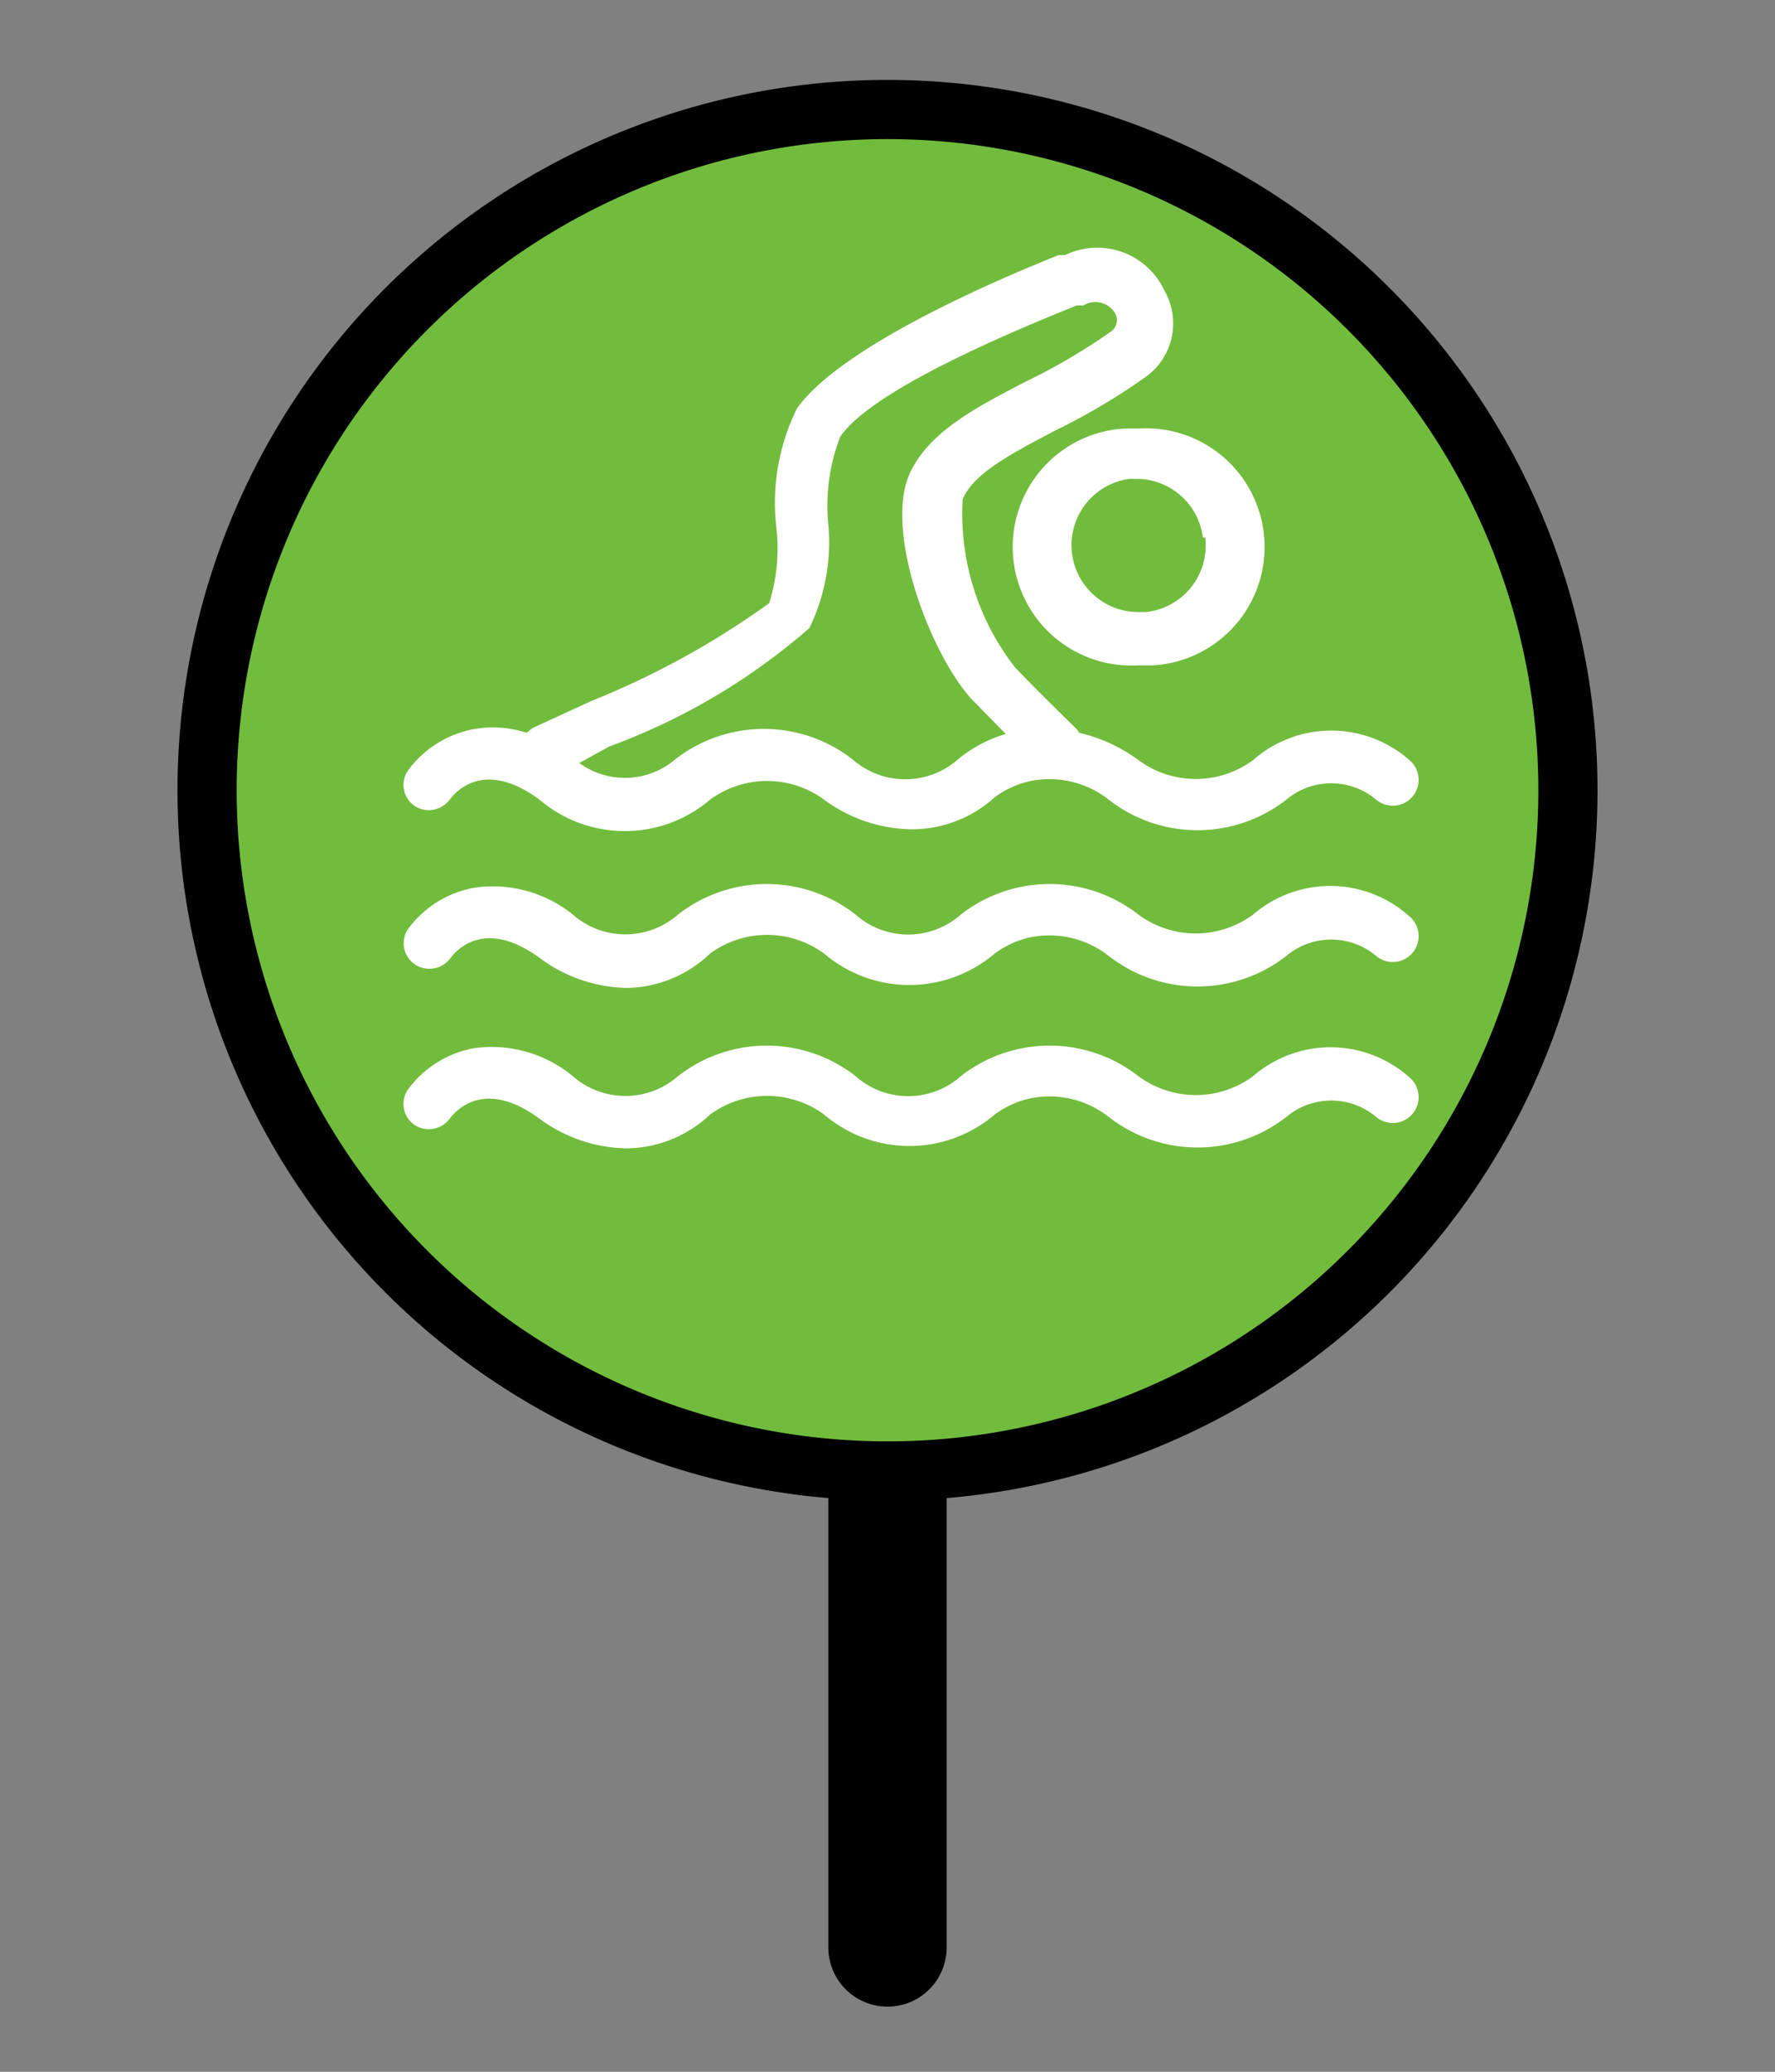<svg id="Layer_1" data-name="Layer 1" xmlns="http://www.w3.org/2000/svg" viewBox="0 0 30 35"><rect x="0" y="0" width="30" height="35" fill="#808080" stroke="none"/><title>swim-good-on</title><g id="suomenomakoti"><line x1="15" y1="11.1" x2="15" y2="32.9" fill="none" stroke="#000" stroke-linecap="round" stroke-linejoin="round" stroke-width="2"/><path d="M15,24.85a11.5,11.5,0,1,1,11.5-11.5A11.51,11.51,0,0,1,15,24.85Z" fill="#72bc3d"/><path d="M15,2.35a11,11,0,1,1-11,11,11,11,0,0,1,11-11m0-1a12,12,0,1,0,12,12,12,12,0,0,0-12-12Z"/><path d="M19,7.24a2,2,0,0,0,.24,4l.25,0a2,2,0,0,0-.24-4Zm1.37,1.84a1.13,1.13,0,0,1-1,1.26h-.14a1.13,1.13,0,0,1-.14-2.25h.14A1.13,1.13,0,0,1,20.33,9.08Z" fill="#fff"/><path d="M7,13.61a.44.44,0,0,0,.6-.1c.09-.12.57-.7,1.52,0a2.22,2.22,0,0,0,2.88,0,1.63,1.63,0,0,1,1.93,0,2.54,2.54,0,0,0,1.47.5,2.08,2.08,0,0,0,1.41-.54,1.59,1.59,0,0,1,.54-.26,1.62,1.62,0,0,1,1.39.3,2.44,2.44,0,0,0,3,0h0a1.18,1.18,0,0,1,1.52,0,.43.43,0,0,0,.56-.67,2,2,0,0,0-2.64,0h0a1.63,1.63,0,0,1-1.94,0,2.73,2.73,0,0,0-1-.46.43.43,0,0,0-.08-.1s-.59-.57-1-1a4.22,4.22,0,0,1-.89-2.84c.17-.44.85-.79,1.57-1.17a10.73,10.73,0,0,0,1.52-.9,1.11,1.11,0,0,0,.32-1.46A1.25,1.25,0,0,0,18,4.31l-.11,0C16.17,5,14.11,6,13.47,6.9a3.6,3.6,0,0,0-.35,2A3.07,3.07,0,0,1,13,10.19a14.08,14.08,0,0,1-3,1.65l-1,.46-.1.08A1.81,1.81,0,0,0,8,12.32a1.78,1.78,0,0,0-1.1.69A.43.43,0,0,0,7,13.61Zm3.3-1a10.78,10.78,0,0,0,3.38-2A3.32,3.32,0,0,0,14,8.86a3.22,3.22,0,0,1,.2-1.48c.38-.56,1.73-1.31,4-2.22l.11,0a.39.39,0,0,1,.53.12.24.24,0,0,1-.09.34,10.1,10.1,0,0,1-1.4.82c-.87.45-1.7.88-2,1.62-.38,1,.39,3,1.07,3.75l.58.59a2.24,2.24,0,0,0-.81.43l0,0a1.35,1.35,0,0,1-1.78,0,2.44,2.44,0,0,0-3,0l0,0a1.31,1.31,0,0,1-1.62.06Z" fill="#fff"/><path d="M21.18,15.45h0a1.63,1.63,0,0,1-1.94,0,2.44,2.44,0,0,0-3,0l0,0a1.34,1.34,0,0,1-1.78,0,2.44,2.44,0,0,0-3,0l0,0a1.35,1.35,0,0,1-1.78,0A2.15,2.15,0,0,0,8,15a1.78,1.78,0,0,0-1.1.69.43.43,0,0,0,.11.6.44.44,0,0,0,.6-.1c.09-.12.57-.7,1.52,0a2.54,2.54,0,0,0,1.47.5A2.08,2.08,0,0,0,12,16.11a1.63,1.63,0,0,1,1.93,0,2.22,2.22,0,0,0,2.88,0,1.59,1.59,0,0,1,.54-.26,1.62,1.62,0,0,1,1.39.3,2.44,2.44,0,0,0,3,0h0a1.18,1.18,0,0,1,1.52,0,.43.43,0,0,0,.56-.67A2,2,0,0,0,21.18,15.45Z" fill="#fff"/><path d="M21.18,18.18h0a1.63,1.63,0,0,1-1.94,0,2.44,2.44,0,0,0-3,0l0,0a1.34,1.34,0,0,1-1.78,0,2.44,2.44,0,0,0-3,0l0,0a1.35,1.35,0,0,1-1.78,0A2.15,2.15,0,0,0,8,17.71a1.78,1.78,0,0,0-1.1.69A.43.43,0,0,0,7,19a.44.44,0,0,0,.6-.1c.09-.12.57-.7,1.52,0a2.54,2.54,0,0,0,1.47.5A2.08,2.08,0,0,0,12,18.83a1.63,1.63,0,0,1,1.93,0,2.22,2.22,0,0,0,2.88,0,1.59,1.59,0,0,1,.54-.26,1.62,1.62,0,0,1,1.39.3,2.44,2.44,0,0,0,3,0h0a1.18,1.18,0,0,1,1.52,0,.43.43,0,0,0,.56-.67A2,2,0,0,0,21.18,18.18Z" fill="#fff"/></g></svg>